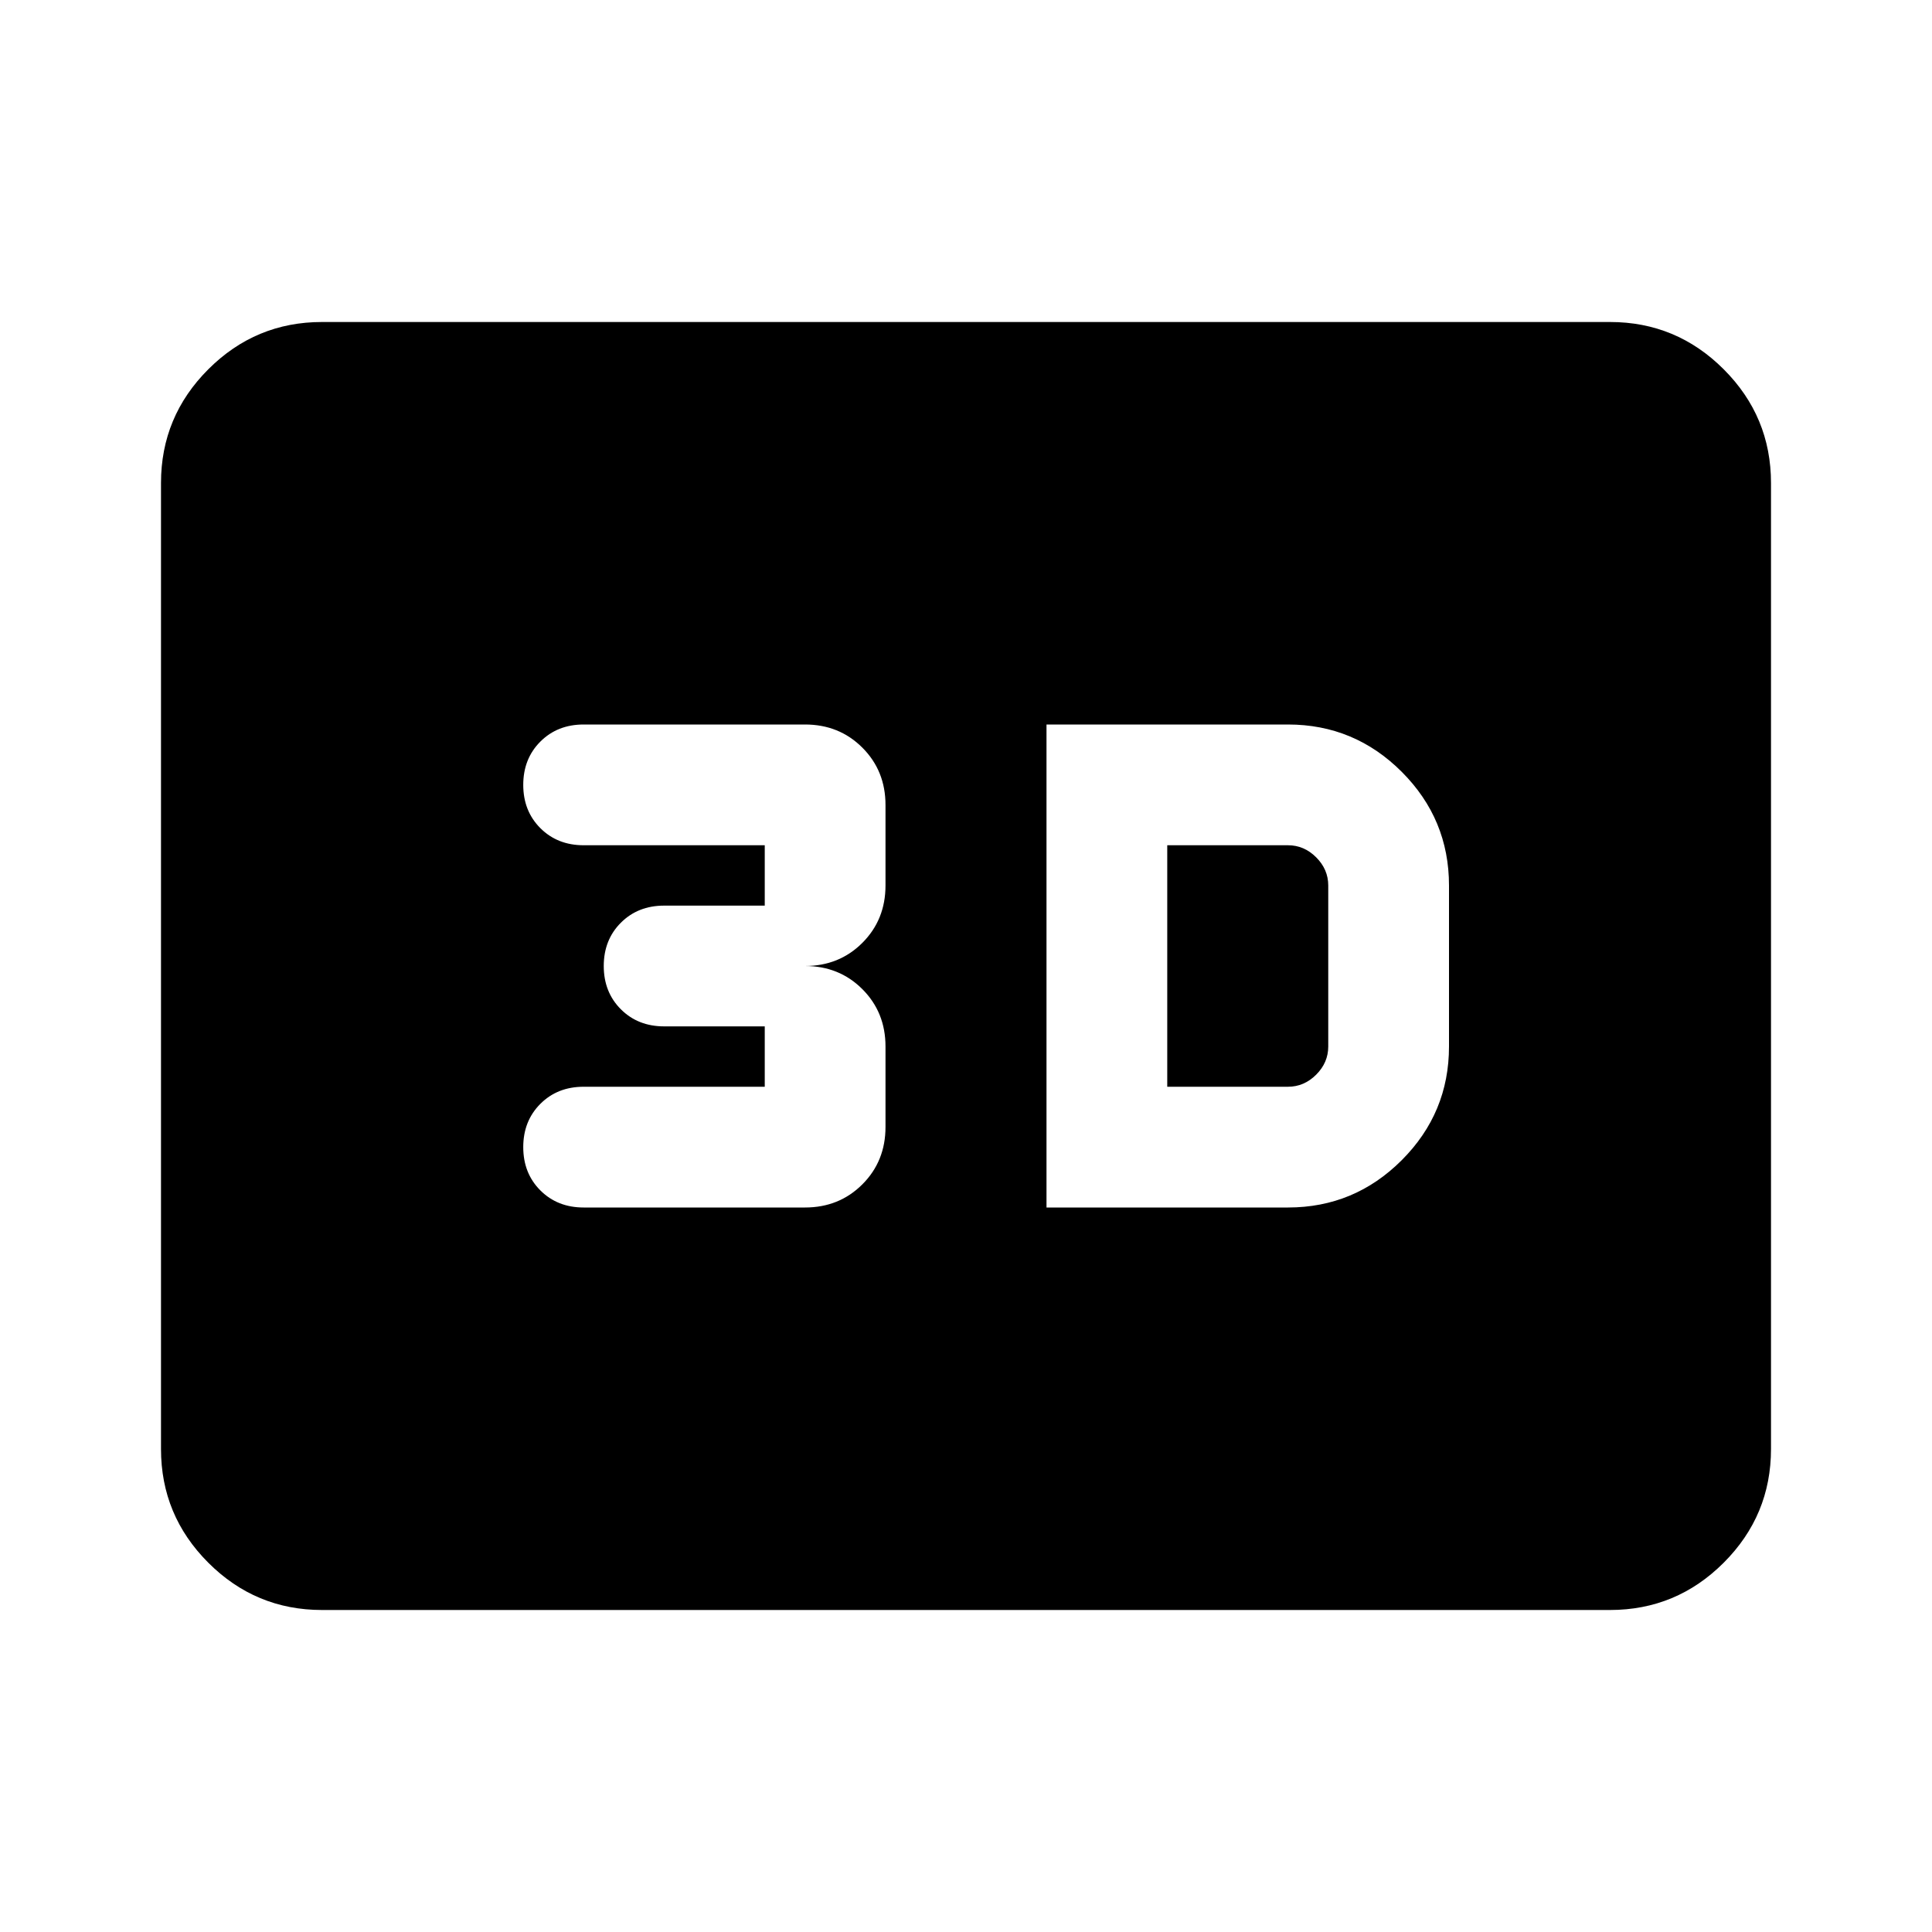 <svg xmlns="http://www.w3.org/2000/svg" height="24" viewBox="0 -960 960 960" width="24"><path d="M520-360h120q33 0 56.5-23.5T720-440v-80q0-33-23.5-56.5T640-600H520v240Zm60-60v-120h60q8 0 14 6t6 14v80q0 8-6 14t-14 6h-60Zm-180 60q17 0 28.5-11.5T440-400v-40q0-17-11.5-28.5T400-480q17 0 28.5-11.5T440-520v-40q0-17-11.5-28.5T400-600H290q-13 0-21.5 8.5T260-570q0 13 8.5 21.5T290-540h90v30h-50q-13 0-21.5 8.5T300-480q0 13 8.5 21.5T330-450h50v30h-90q-13 0-21.5 8.5T260-390q0 13 8.5 21.5T290-360h110ZM160-160q-33 0-56.5-23.5T80-240v-480q0-33 23.5-56.5T160-800h640q33 0 56.5 23.5T880-720v480q0 33-23.5 56.5T800-160H160Z"/></svg>